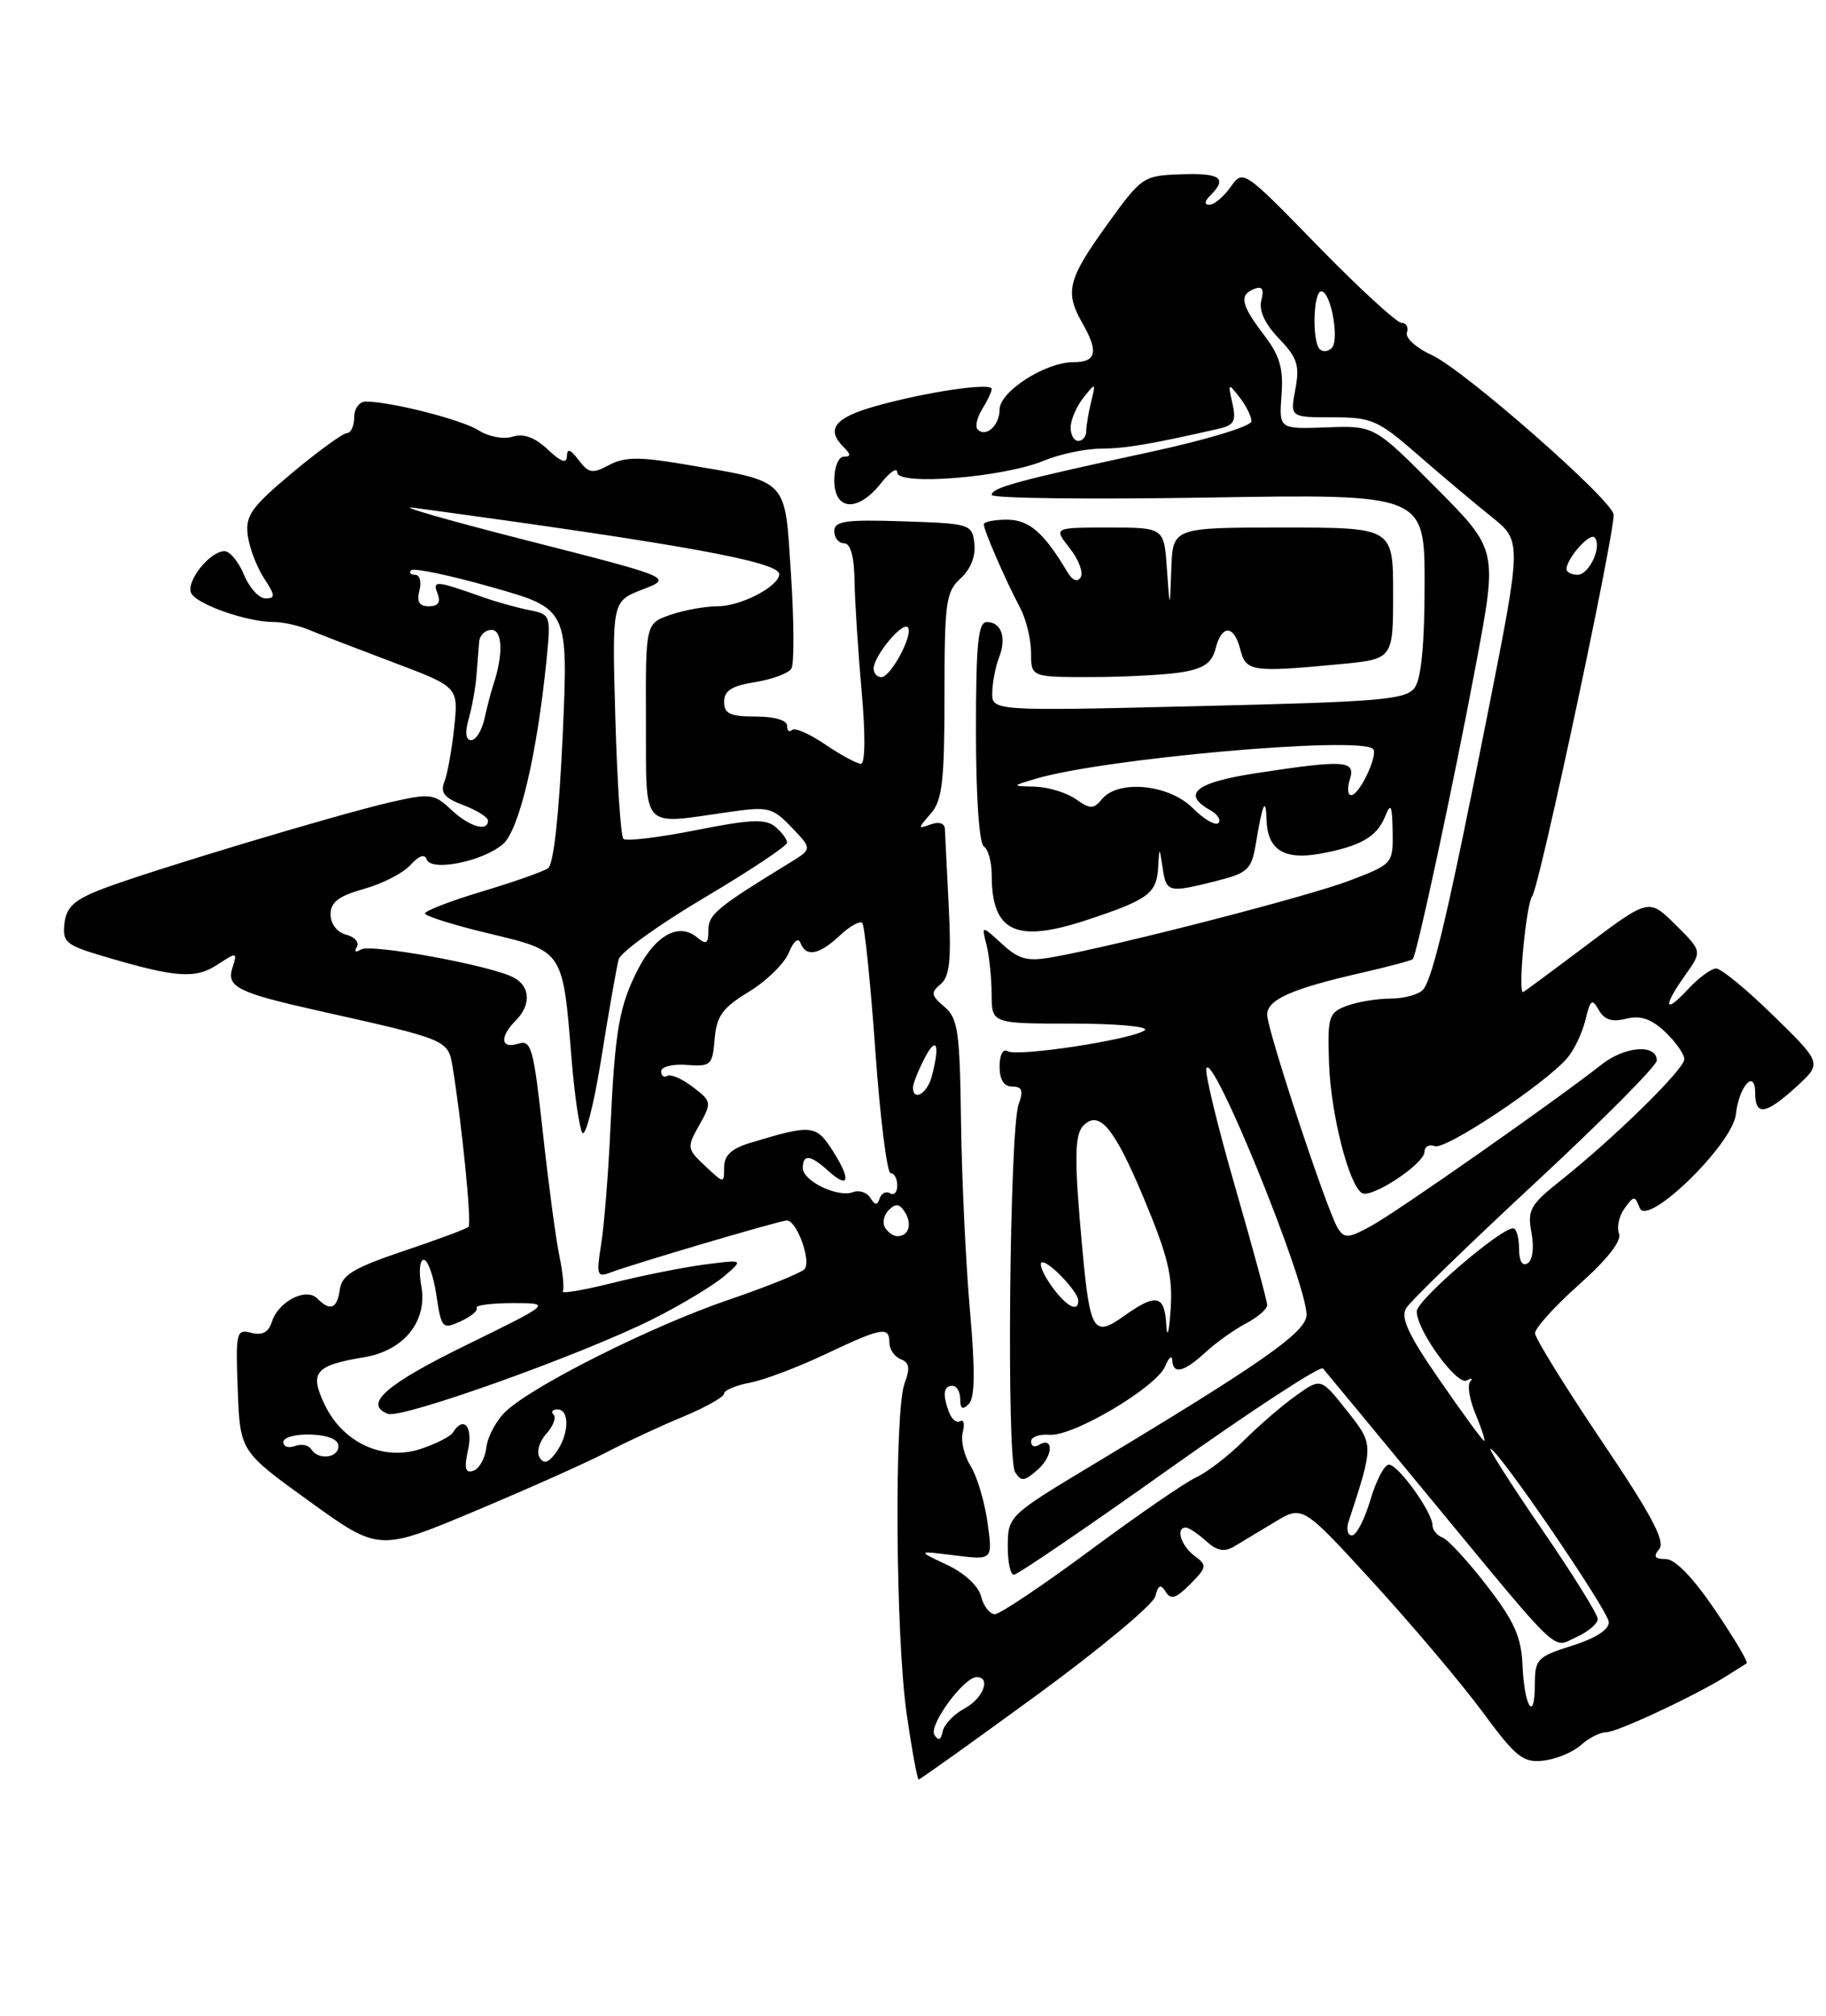 <?xml version="1.0" encoding="UTF-8" standalone="no"?>
<!DOCTYPE svg PUBLIC "-//W3C//DTD SVG 1.1//EN" "http://www.w3.org/Graphics/SVG/1.1/DTD/svg11.dtd" >
<svg xmlns="http://www.w3.org/2000/svg" xmlns:xlink="http://www.w3.org/1999/xlink" version="1.1" viewBox="0 0 232 256">
 <g >
 <path fill="currentColor"
d=" M 131.66 215.33 C 139.70 209.46 146.50 203.80 146.78 202.75 C 147.16 201.27 147.47 201.14 148.11 202.17 C 148.76 203.21 149.43 203.00 151.22 201.19 C 153.36 199.02 153.39 198.81 151.75 197.58 C 150.04 196.31 149.34 194.00 150.67 194.00 C 151.04 194.00 152.19 194.77 153.23 195.71 C 154.62 196.97 155.55 197.15 156.81 196.40 C 157.74 195.84 160.07 194.44 162.00 193.28 C 165.50 191.17 165.50 191.17 174.50 201.01 C 179.45 206.42 185.68 213.79 188.34 217.39 C 192.63 223.21 193.51 223.90 196.12 223.60 C 197.74 223.41 199.87 222.52 200.86 221.63 C 201.85 220.73 203.30 220.00 204.08 220.00 C 205.47 220.00 215.57 215.27 219.50 212.77 C 220.60 212.07 221.69 211.39 221.92 211.25 C 222.15 211.11 220.35 208.08 217.92 204.50 C 215.12 200.37 212.83 198.00 211.64 198.00 C 210.22 198.00 210.02 197.68 210.82 196.72 C 211.62 195.75 209.78 192.31 203.47 182.97 C 198.85 176.11 195.05 169.97 195.03 169.33 C 195.01 168.69 197.53 165.90 200.63 163.14 C 204.22 159.94 206.06 157.59 205.70 156.66 C 205.39 155.85 205.71 154.41 206.41 153.46 C 207.59 151.83 207.72 151.83 208.33 153.41 C 209.28 155.90 220.13 145.34 220.55 141.51 C 220.94 137.95 223.00 135.67 223.00 138.80 C 223.00 141.77 224.35 141.57 228.23 138.02 C 231.50 135.03 231.50 135.03 225.35 129.02 C 221.97 125.71 218.68 123.00 218.05 123.00 C 217.42 123.00 215.80 124.19 214.45 125.65 C 211.43 128.91 211.25 127.86 214.14 123.81 C 216.27 120.81 216.27 120.81 212.89 117.45 C 209.50 114.09 209.50 114.09 201.58 120.04 C 197.22 123.32 193.59 126.00 193.51 126.00 C 192.83 126.00 193.91 114.79 194.68 113.79 C 195.58 112.65 205.06 68.21 205.02 65.37 C 204.99 63.63 185.97 46.93 181.92 45.10 C 179.95 44.20 178.53 42.92 178.75 42.24 C 178.98 41.56 178.67 41.00 178.07 41.00 C 177.46 41.00 172.68 36.61 167.45 31.25 C 157.97 21.52 157.94 21.51 156.35 23.75 C 155.47 24.99 154.27 26.00 153.68 26.00 C 152.98 26.00 153.02 25.58 153.80 24.80 C 155.98 22.62 155.06 21.96 150.07 22.14 C 145.22 22.31 145.06 22.42 140.57 28.66 C 135.67 35.47 135.27 37.10 137.50 41.00 C 139.61 44.69 139.32 46.00 136.37 46.00 C 132.80 46.00 127.00 49.73 127.00 52.02 C 127.00 54.03 125.27 55.60 124.22 54.55 C 123.87 54.20 124.12 53.04 124.79 51.97 C 125.45 50.90 126.00 49.74 126.00 49.40 C 126.00 48.54 117.66 49.78 111.25 51.58 C 106.03 53.05 104.90 54.50 107.20 56.80 C 108.13 57.73 108.13 58.00 107.20 58.00 C 106.53 58.00 106.00 59.33 106.00 61.00 C 106.00 64.89 109.01 65.08 111.93 61.37 C 113.07 59.92 114.00 59.31 114.00 60.01 C 114.00 61.72 127.55 60.63 132.62 58.51 C 134.62 57.68 137.88 56.99 139.87 56.98 C 143.08 56.95 146.09 56.44 154.85 54.45 C 156.81 54.00 157.09 53.47 156.58 51.21 C 156.00 48.63 156.04 48.59 157.48 50.44 C 158.32 51.51 159.00 52.89 159.00 53.50 C 159.00 54.13 153.36 55.84 146.25 57.38 C 129.25 61.05 126.00 61.93 126.00 62.86 C 126.00 63.29 138.38 63.44 153.50 63.19 C 181.00 62.74 181.00 62.74 181.00 74.18 C 181.00 81.80 180.58 86.19 179.74 87.34 C 178.63 88.87 175.47 89.13 152.24 89.68 C 126.00 90.31 126.00 90.31 126.07 87.90 C 126.11 86.58 126.50 84.60 126.93 83.50 C 127.92 81.01 127.23 79.00 125.39 79.00 C 124.27 79.00 124.00 81.69 124.00 92.94 C 124.00 101.16 124.41 107.14 125.00 107.50 C 125.55 107.84 126.00 109.47 126.00 111.12 C 126.00 118.33 129.04 119.80 137.91 116.90 C 145.90 114.27 146.96 113.50 147.15 110.13 C 147.30 107.50 147.30 107.50 147.72 110.25 C 148.19 113.36 148.44 113.42 154.53 111.89 C 158.55 110.87 159.01 110.45 159.56 107.14 C 160.41 102.00 160.83 101.08 160.92 104.13 C 161.03 107.91 163.14 109.25 167.67 108.43 C 172.83 107.50 174.94 106.29 175.99 103.68 C 176.72 101.88 176.88 102.22 176.94 105.61 C 177.00 109.69 176.96 109.74 171.46 111.84 C 166.22 113.85 141.91 120.11 133.69 121.57 C 130.52 122.13 129.45 121.85 127.30 119.87 C 124.70 117.50 124.70 117.50 125.34 120.00 C 125.69 121.38 125.98 124.19 125.99 126.25 C 126.00 130.00 126.00 130.00 136.20 130.00 C 141.81 130.00 145.97 130.37 145.45 130.83 C 144.12 131.98 129.24 134.27 128.01 133.50 C 127.43 133.15 127.00 133.98 127.00 135.44 C 127.00 137.13 127.55 138.00 128.62 138.00 C 129.87 138.00 130.05 138.51 129.42 140.25 C 128.27 143.42 127.87 185.19 128.97 186.96 C 129.75 188.21 130.17 188.15 131.92 186.58 C 133.86 184.82 133.87 182.34 131.93 183.54 C 131.42 183.86 131.00 183.65 131.00 183.07 C 131.00 182.49 132.06 182.11 133.36 182.22 C 136.34 182.46 146.95 176.17 148.05 173.50 C 148.50 172.40 148.90 172.06 148.94 172.75 C 149.03 174.60 150.41 174.28 153.16 171.75 C 154.50 170.51 156.82 168.86 158.30 168.08 C 159.79 167.30 161.00 166.25 161.00 165.75 C 161.00 165.25 159.18 158.54 156.95 150.82 C 154.72 143.11 153.07 136.30 153.27 135.68 C 154.03 133.40 166.00 162.82 166.00 166.98 C 166.00 169.15 160.48 173.03 138.79 186.06 C 128.24 192.40 128.07 192.56 128.04 196.25 C 128.02 198.31 128.37 200.00 128.81 200.00 C 129.26 200.00 138.15 193.95 148.56 186.55 C 158.98 179.15 167.76 173.41 168.09 173.80 C 168.42 174.18 174.45 181.47 181.49 190.00 C 198.71 210.84 197.14 209.35 200.33 207.89 C 201.80 207.23 203.00 206.20 203.00 205.62 C 203.00 205.03 199.82 199.93 195.94 194.28 C 192.06 188.62 189.10 184.00 189.37 184.00 C 190.29 184.00 204.31 204.51 204.40 206.00 C 204.46 206.95 202.75 208.05 199.76 209.00 C 195.32 210.40 195.01 210.72 195.01 213.92 C 195.00 218.86 193.67 216.79 193.44 211.49 C 193.29 207.90 192.40 205.90 188.92 201.40 C 186.54 198.31 184.00 195.55 183.29 195.28 C 182.58 195.01 182.00 194.30 182.00 193.70 C 182.00 192.07 177.65 186.01 176.47 186.01 C 175.90 186.00 174.84 188.03 174.11 190.50 C 173.38 192.97 172.33 195.00 171.77 195.00 C 171.22 195.00 171.02 194.21 171.34 193.25 C 174.57 183.39 174.57 183.51 171.09 179.11 C 167.82 174.99 167.82 174.99 164.68 177.23 C 162.94 178.46 159.94 181.05 158.00 182.99 C 156.06 184.92 153.35 187.00 151.99 187.62 C 150.62 188.24 144.57 192.40 138.54 196.87 C 132.51 201.34 127.05 205.00 126.40 205.00 C 125.75 205.00 124.96 203.99 124.65 202.75 C 124.32 201.42 122.53 199.77 120.29 198.72 C 116.50 196.94 116.50 196.94 121.32 197.54 C 126.14 198.14 126.14 198.14 125.46 193.32 C 125.09 190.67 124.12 187.44 123.30 186.15 C 122.49 184.85 122.04 182.94 122.32 181.90 C 122.59 180.85 122.45 180.22 122.01 180.49 C 121.57 180.77 120.94 180.28 120.60 179.41 C 119.73 177.13 119.86 176.00 121.00 176.00 C 121.55 176.00 122.00 176.76 122.00 177.70 C 122.00 178.93 122.30 179.10 123.09 178.31 C 123.87 177.53 123.91 174.07 123.23 166.36 C 122.70 160.38 122.20 149.65 122.10 142.50 C 121.95 130.97 121.71 129.31 119.99 127.86 C 118.30 126.43 118.23 126.05 119.51 124.99 C 120.66 124.04 120.88 121.91 120.54 115.14 C 120.30 110.39 120.08 105.95 120.05 105.28 C 120.02 104.55 119.30 104.32 118.25 104.70 C 116.58 105.31 116.58 105.24 118.25 103.34 C 119.72 101.66 120.00 99.29 120.00 88.33 C 120.00 76.48 120.18 75.14 122.05 73.46 C 123.32 72.30 123.98 70.64 123.80 69.05 C 123.51 66.56 123.30 66.49 114.75 66.21 C 107.42 65.97 106.00 66.17 106.00 67.46 C 106.00 68.31 106.56 69.00 107.25 69.00 C 108.06 69.00 108.53 70.66 108.57 73.75 C 108.61 76.36 109.02 82.66 109.47 87.75 C 109.97 93.30 109.93 97.00 109.38 97.00 C 108.88 97.00 106.84 95.90 104.85 94.55 C 102.87 93.20 100.96 92.37 100.62 92.71 C 100.28 93.05 100.00 92.81 100.00 92.17 C 100.00 91.47 98.38 91.00 96.00 91.00 C 92.76 91.00 92.00 90.65 92.00 89.13 C 92.00 87.72 92.98 87.10 95.94 86.63 C 98.11 86.28 100.18 85.51 100.55 84.92 C 100.91 84.33 100.89 78.96 100.50 72.97 C 99.68 60.51 100.41 61.25 86.66 58.92 C 81.21 58.00 79.32 58.03 77.39 59.06 C 75.28 60.19 74.79 60.11 73.52 58.43 C 72.48 57.05 72.05 56.91 72.03 57.92 C 72.01 58.93 71.30 58.69 69.59 57.08 C 67.95 55.54 66.52 55.02 65.13 55.46 C 63.98 55.82 62.09 55.47 60.80 54.65 C 58.64 53.29 49.66 51.00 46.45 51.00 C 45.65 51.00 45.00 51.90 45.00 53.00 C 45.00 54.10 44.59 55.00 44.09 55.00 C 43.59 55.00 40.46 57.27 37.14 60.04 C 31.95 64.38 31.16 65.49 31.47 67.95 C 31.67 69.52 32.60 71.98 33.53 73.41 C 34.98 75.61 35.01 76.00 33.74 76.00 C 32.91 76.00 31.68 74.65 31.00 73.00 C 30.32 71.35 29.21 70.00 28.53 70.00 C 26.70 70.00 23.68 73.73 24.27 75.27 C 24.82 76.70 31.32 79.00 34.82 79.00 C 35.97 79.00 37.94 79.44 39.20 79.97 C 40.47 80.50 45.27 82.35 49.88 84.09 C 58.25 87.24 58.25 87.24 57.71 92.37 C 57.41 95.19 56.85 98.31 56.46 99.29 C 55.91 100.68 56.46 101.35 58.88 102.26 C 60.59 102.91 62.00 103.79 62.00 104.22 C 62.00 105.70 59.62 104.99 57.32 102.83 C 55.16 100.80 54.65 100.74 49.75 101.85 C 42.99 103.39 18.84 110.65 13.00 112.90 C 9.44 114.27 8.44 115.18 8.19 117.26 C 7.91 119.64 8.37 120.03 13.02 121.41 C 22.29 124.17 24.80 124.36 27.60 122.53 C 30.12 120.88 30.17 120.89 29.53 122.91 C 28.75 125.36 30.19 126.07 40.65 128.41 C 56.81 132.02 56.93 132.06 57.49 135.42 C 58.66 142.47 59.95 155.38 59.53 155.81 C 59.27 156.06 55.56 157.45 51.28 158.88 C 44.94 161.02 43.44 161.92 43.18 163.75 C 42.83 166.23 41.97 166.57 40.31 164.91 C 38.87 163.47 35.36 165.29 34.53 167.90 C 34.12 169.21 33.31 169.63 31.92 169.27 C 30.02 168.77 29.93 169.16 30.21 176.53 C 30.50 184.32 30.50 184.32 39.32 190.68 C 48.13 197.03 48.13 197.03 60.32 191.92 C 67.02 189.11 74.53 185.76 77.00 184.47 C 79.47 183.18 83.86 181.14 86.75 179.94 C 89.64 178.74 92.00 177.41 92.00 176.99 C 92.00 176.57 93.46 175.95 95.25 175.61 C 97.04 175.28 101.35 173.65 104.84 172.00 C 112.08 168.57 113.00 168.41 113.00 170.53 C 113.00 171.37 113.65 172.31 114.44 172.62 C 115.54 173.04 115.66 173.77 114.94 175.65 C 113.60 179.18 113.78 207.84 115.20 217.70 C 115.86 222.26 116.55 226.00 116.72 226.00 C 116.90 226.00 123.62 221.20 131.66 215.33 Z  M 150.17 85.37 C 152.95 84.91 153.99 84.18 154.44 82.38 C 155.22 79.28 156.80 79.34 157.59 82.50 C 158.29 85.29 159.05 85.41 170.25 84.35 C 177.00 83.71 177.00 83.71 177.00 75.36 C 177.00 67.00 177.00 67.00 163.00 67.00 C 149.00 67.00 149.00 67.00 148.82 72.25 C 148.63 77.50 148.63 77.50 148.26 72.25 C 147.90 67.00 147.90 67.00 140.88 67.00 C 133.85 67.00 133.85 67.00 135.91 69.62 C 137.05 71.06 137.67 72.72 137.31 73.31 C 136.89 73.99 136.25 73.73 135.57 72.58 C 132.62 67.62 130.73 66.00 127.93 66.00 C 126.32 66.00 125.00 66.27 125.00 66.60 C 125.00 67.37 127.76 73.70 129.59 77.15 C 130.37 78.61 131.00 81.20 131.00 82.90 C 131.00 86.00 131.00 86.00 138.75 85.99 C 143.01 85.98 148.15 85.70 150.17 85.37 Z  M 118.72 220.33 C 117.96 219.13 122.45 213.00 124.09 213.00 C 125.96 213.00 124.91 215.71 122.55 216.98 C 121.20 217.70 119.95 219.01 119.77 219.89 C 119.55 221.00 119.23 221.14 118.72 220.33 Z  M 59.47 184.12 C 60.12 181.16 58.89 179.75 57.55 181.93 C 57.23 182.44 55.38 183.38 53.44 184.02 C 48.67 185.59 43.55 183.23 41.24 178.37 C 39.29 174.28 40.02 173.41 46.28 172.37 C 51.36 171.52 54.36 167.75 53.52 163.28 C 53.19 161.47 53.33 160.00 53.84 160.00 C 54.35 160.00 55.07 162.00 55.44 164.45 C 56.08 168.73 56.21 168.86 58.52 167.81 C 59.85 167.20 60.77 166.44 60.56 166.10 C 60.36 165.77 62.42 165.50 65.15 165.50 C 70.11 165.50 70.11 165.50 59.31 170.79 C 49.00 175.83 46.13 178.35 49.29 179.56 C 51.05 180.23 74.05 172.00 83.00 167.50 C 86.58 165.70 90.62 163.26 92.00 162.09 C 94.50 159.95 94.50 159.95 89.50 160.60 C 86.75 160.96 81.49 162.02 77.81 162.94 C 74.13 163.86 71.29 164.34 71.50 164.00 C 71.71 163.67 71.51 161.62 71.06 159.45 C 70.61 157.28 69.67 150.21 68.96 143.73 C 67.79 133.07 67.50 132.02 65.84 132.55 C 63.62 133.26 63.44 131.71 65.50 129.64 C 67.50 127.64 67.40 125.28 65.25 124.14 C 62.36 122.61 47.10 119.82 45.85 120.59 C 45.18 121.01 44.96 120.88 45.33 120.27 C 45.69 119.70 45.08 118.99 43.99 118.71 C 42.82 118.40 42.00 117.34 42.00 116.13 C 42.00 114.57 43.02 113.80 46.25 112.89 C 48.59 112.24 51.25 110.87 52.16 109.85 C 53.23 108.66 53.97 108.41 54.21 109.14 C 54.74 110.73 61.28 109.43 63.89 107.22 C 65.96 105.46 68.23 95.87 69.44 83.77 C 70.00 78.14 69.97 78.03 67.26 77.49 C 65.74 77.19 63.15 76.47 61.50 75.89 C 55.29 73.70 54.94 73.67 55.59 75.38 C 56.02 76.49 55.67 77.00 54.49 77.00 C 53.26 77.00 52.92 76.43 53.29 75.00 C 53.58 73.90 53.33 73.00 52.74 73.00 C 52.15 73.00 51.93 72.74 52.25 72.42 C 52.57 72.10 57.19 73.07 62.52 74.58 C 72.21 77.33 72.21 77.33 71.49 93.42 C 71.03 103.48 70.34 109.79 69.63 110.27 C 69.01 110.70 65.24 112.02 61.25 113.22 C 57.26 114.42 54.00 115.67 54.00 116.01 C 54.00 116.34 57.68 117.50 62.18 118.57 C 71.62 120.83 71.51 120.66 72.62 134.50 C 72.98 138.90 73.58 143.10 73.97 143.84 C 74.36 144.57 75.46 140.30 76.41 134.34 C 77.36 128.38 78.35 122.75 78.61 121.83 C 78.87 120.92 83.79 117.38 89.54 113.98 C 95.29 110.57 100.00 107.44 100.00 107.02 C 100.00 106.59 99.32 105.68 98.49 104.99 C 97.26 103.97 95.32 104.06 88.39 105.44 C 83.67 106.37 79.54 106.87 79.21 106.54 C 78.87 106.21 78.41 99.28 78.18 91.15 C 77.76 76.36 77.76 76.36 81.63 74.87 C 85.50 73.37 85.50 73.37 67.00 68.65 C 56.83 66.06 50.30 64.18 52.50 64.48 C 86.65 69.11 99.00 71.35 99.00 72.92 C 99.00 74.46 94.12 77.00 91.18 77.00 C 89.60 77.00 86.89 77.49 85.16 78.09 C 82.02 79.19 82.02 79.19 82.07 91.59 C 82.12 105.68 81.26 104.74 92.74 103.11 C 97.60 102.41 98.16 102.55 100.59 105.09 C 103.20 107.82 103.20 107.82 100.35 109.57 C 91.07 115.25 90.00 116.13 90.00 118.14 C 90.00 119.87 89.74 120.03 88.55 119.04 C 86.29 117.16 83.35 118.72 81.14 122.95 C 78.66 127.72 78.13 130.75 77.54 143.61 C 77.28 149.17 76.76 155.66 76.38 158.02 C 75.75 161.98 75.85 162.27 77.60 161.60 C 80.37 160.54 99.13 155.00 99.97 155.00 C 101.25 155.00 103.14 160.26 102.20 161.20 C 101.70 161.70 97.30 163.47 92.40 165.14 C 82.82 168.41 67.87 175.90 64.30 179.21 C 63.10 180.33 61.97 182.39 61.80 183.80 C 61.64 185.20 60.89 186.55 60.14 186.79 C 59.11 187.13 58.95 186.50 59.47 184.12 Z  M 68.55 185.09 C 68.14 184.42 68.52 183.08 69.40 182.11 C 70.28 181.13 70.70 180.04 70.34 179.67 C 69.97 179.30 70.19 179.00 70.83 179.00 C 72.41 179.00 72.31 182.20 70.65 184.46 C 69.67 185.81 69.10 185.98 68.55 185.09 Z  M 39.53 184.04 C 39.20 183.52 38.28 183.34 37.47 183.65 C 36.66 183.96 36.00 183.73 36.00 183.14 C 36.00 182.55 37.58 182.12 39.50 182.19 C 41.69 182.27 43.00 182.82 43.00 183.66 C 43.00 185.19 40.41 185.48 39.53 184.04 Z  M 182.97 175.36 C 178.89 169.46 177.91 167.35 178.68 166.11 C 179.23 165.22 186.61 158.06 195.09 150.19 C 203.56 142.33 210.50 135.35 210.50 134.69 C 210.50 132.56 206.45 132.85 203.47 135.21 C 197.78 139.70 177.45 153.94 174.21 155.70 C 171.33 157.28 170.81 157.31 169.98 156.00 C 168.63 153.86 161.00 130.82 161.00 128.87 C 161.00 126.96 164.10 125.58 172.85 123.58 C 176.35 122.78 179.34 121.99 179.50 121.81 C 180.02 121.27 184.77 99.09 187.57 84.15 C 190.26 69.80 190.26 69.80 182.43 61.93 C 174.60 54.05 174.60 54.05 168.55 54.28 C 162.50 54.50 162.50 54.50 162.82 50.19 C 163.08 46.79 162.61 45.17 160.57 42.51 C 157.65 38.68 157.40 37.44 159.39 36.68 C 160.37 36.30 160.62 36.73 160.26 38.13 C 159.92 39.43 160.69 41.11 162.49 42.99 C 164.83 45.43 165.15 46.40 164.58 49.43 C 163.91 53.00 163.91 53.00 169.30 53.00 C 174.30 53.00 175.08 53.34 180.13 57.75 C 183.13 60.36 187.33 63.90 189.46 65.60 C 193.35 68.70 193.35 68.70 189.12 90.10 C 184.12 115.36 182.09 124.08 180.84 125.65 C 180.33 126.28 178.48 126.81 176.71 126.82 C 174.94 126.83 172.41 127.25 171.07 127.76 C 168.81 128.61 168.65 129.12 168.86 135.09 C 169.09 141.50 171.37 150.49 173.04 151.52 C 174.23 152.26 180.97 147.81 180.99 146.28 C 180.99 145.61 181.59 145.29 182.30 145.56 C 183.65 146.08 196.28 137.68 199.12 134.38 C 200.00 133.35 201.05 131.16 201.44 129.51 C 202.06 126.94 202.29 126.77 203.13 128.27 C 203.83 129.52 204.81 129.83 206.61 129.38 C 208.43 128.93 209.78 129.38 211.56 131.05 C 212.90 132.32 214.00 133.88 214.00 134.52 C 214.00 135.79 205.11 144.51 198.24 149.97 C 194.41 153.01 194.04 153.68 194.58 156.56 C 194.93 158.44 194.73 160.05 194.09 160.44 C 193.41 160.86 193.00 160.15 193.00 158.56 C 193.00 157.15 192.66 156.00 192.25 156.00 C 190.61 156.00 180.00 165.13 180.00 166.54 C 180.00 168.96 185.13 176.03 186.37 175.32 C 186.99 174.97 187.18 175.03 186.79 175.47 C 186.40 175.90 186.71 177.77 187.49 179.63 C 188.26 181.48 188.75 183.00 188.57 183.00 C 188.40 183.00 185.87 179.56 182.97 175.36 Z  M 148.18 168.25 C 147.97 164.44 146.90 164.22 142.80 167.14 C 138.95 169.88 138.49 169.14 137.52 158.66 C 136.47 147.29 136.50 144.10 137.66 142.94 C 139.67 140.93 141.57 143.22 145.30 152.12 C 148.41 159.55 149.03 162.12 148.73 166.34 C 148.53 169.27 148.29 170.09 148.18 168.25 Z  M 133.65 163.40 C 132.64 162.00 132.03 160.64 132.30 160.37 C 132.89 159.78 137.00 164.00 137.00 165.19 C 137.00 166.73 135.49 165.93 133.65 163.40 Z  M 112.45 155.91 C 112.08 155.31 112.29 154.31 112.93 153.67 C 113.80 152.80 114.30 152.87 114.98 153.96 C 115.93 155.50 115.45 157.00 114.00 157.00 C 113.51 157.00 112.82 156.51 112.45 155.91 Z  M 110.58 152.13 C 110.15 151.43 109.16 151.11 108.39 151.40 C 106.47 152.14 102.00 150.00 102.00 148.34 C 102.00 146.55 102.96 146.65 105.18 148.66 C 107.86 151.09 108.19 149.92 105.85 146.23 C 103.68 142.81 103.18 142.76 95.25 145.17 C 92.93 145.87 92.00 146.76 92.00 148.25 C 92.00 150.34 91.99 150.33 89.60 148.09 C 87.27 145.91 87.25 145.73 88.85 142.88 C 90.45 140.02 90.43 139.88 88.03 138.05 C 86.67 137.01 85.21 136.37 84.78 136.64 C 84.35 136.90 84.00 136.64 84.00 136.06 C 84.00 135.47 85.46 135.11 87.25 135.25 C 90.31 135.48 90.52 135.29 90.80 131.96 C 91.04 129.03 91.80 127.99 95.14 125.96 C 97.37 124.61 99.65 122.38 100.22 121.00 C 100.81 119.54 101.43 119.02 101.70 119.75 C 102.39 121.59 104.07 121.28 106.68 118.83 C 107.95 117.64 109.24 116.91 109.55 117.21 C 109.85 117.52 110.60 124.79 111.21 133.38 C 111.82 141.97 112.70 149.00 113.16 149.00 C 113.62 149.00 114.00 149.70 114.00 150.56 C 114.00 151.42 113.59 151.86 113.09 151.55 C 112.58 151.24 111.99 151.53 111.77 152.19 C 111.46 153.11 111.18 153.10 110.58 152.13 Z  M 116.00 138.11 C 116.00 137.63 116.67 135.94 117.49 134.36 C 119.01 131.45 119.46 132.67 118.37 136.75 C 117.79 138.91 116.00 139.94 116.00 138.11 Z  M 151.52 102.61 C 148.52 99.61 142.09 98.98 140.02 101.48 C 138.93 102.79 138.54 102.79 136.67 101.48 C 135.51 100.67 133.19 99.96 131.53 99.91 C 128.50 99.83 128.50 99.83 131.50 98.93 C 140.12 96.33 172.77 93.44 174.45 95.12 C 175.16 95.82 172.72 100.98 171.68 100.99 C 171.23 101.00 171.15 100.10 171.50 99.00 C 172.27 96.57 170.90 96.47 159.75 98.17 C 151.94 99.35 150.07 100.82 153.74 102.88 C 154.70 103.41 155.18 104.16 154.80 104.53 C 154.43 104.91 152.95 104.04 151.52 102.61 Z  M 59.56 91.25 C 59.99 89.74 60.43 87.26 60.54 85.75 C 60.66 84.24 60.81 82.33 60.88 81.50 C 60.94 80.67 61.65 80.00 62.45 80.00 C 63.86 80.00 63.96 83.14 62.67 87.00 C 62.39 87.83 61.90 89.74 61.56 91.25 C 61.23 92.76 60.47 94.00 59.87 94.00 C 59.16 94.00 59.05 93.04 59.56 91.25 Z  M 111.00 84.91 C 111.00 83.34 114.62 78.95 115.33 79.66 C 116.13 80.46 113.20 86.00 111.97 86.00 C 111.44 86.00 111.00 85.51 111.00 84.91 Z  M 199.03 72.25 C 199.09 70.88 201.97 67.64 202.58 68.25 C 203.62 69.28 201.94 73.00 200.43 73.00 C 199.64 73.00 199.01 72.66 199.03 72.25 Z  M 136.03 54.25 C 136.05 53.29 136.78 51.60 137.66 50.50 C 139.21 48.55 139.23 48.56 138.64 51.00 C 138.30 52.38 138.02 54.06 138.01 54.75 C 138.01 55.44 137.55 56.00 137.00 56.00 C 136.45 56.00 136.01 55.21 136.03 54.25 Z  M 167.68 44.35 C 166.68 43.35 166.85 37.00 167.88 37.00 C 169.08 37.00 170.22 43.18 169.20 44.20 C 168.74 44.66 168.06 44.73 167.68 44.35 Z "/>
</g>
</svg>